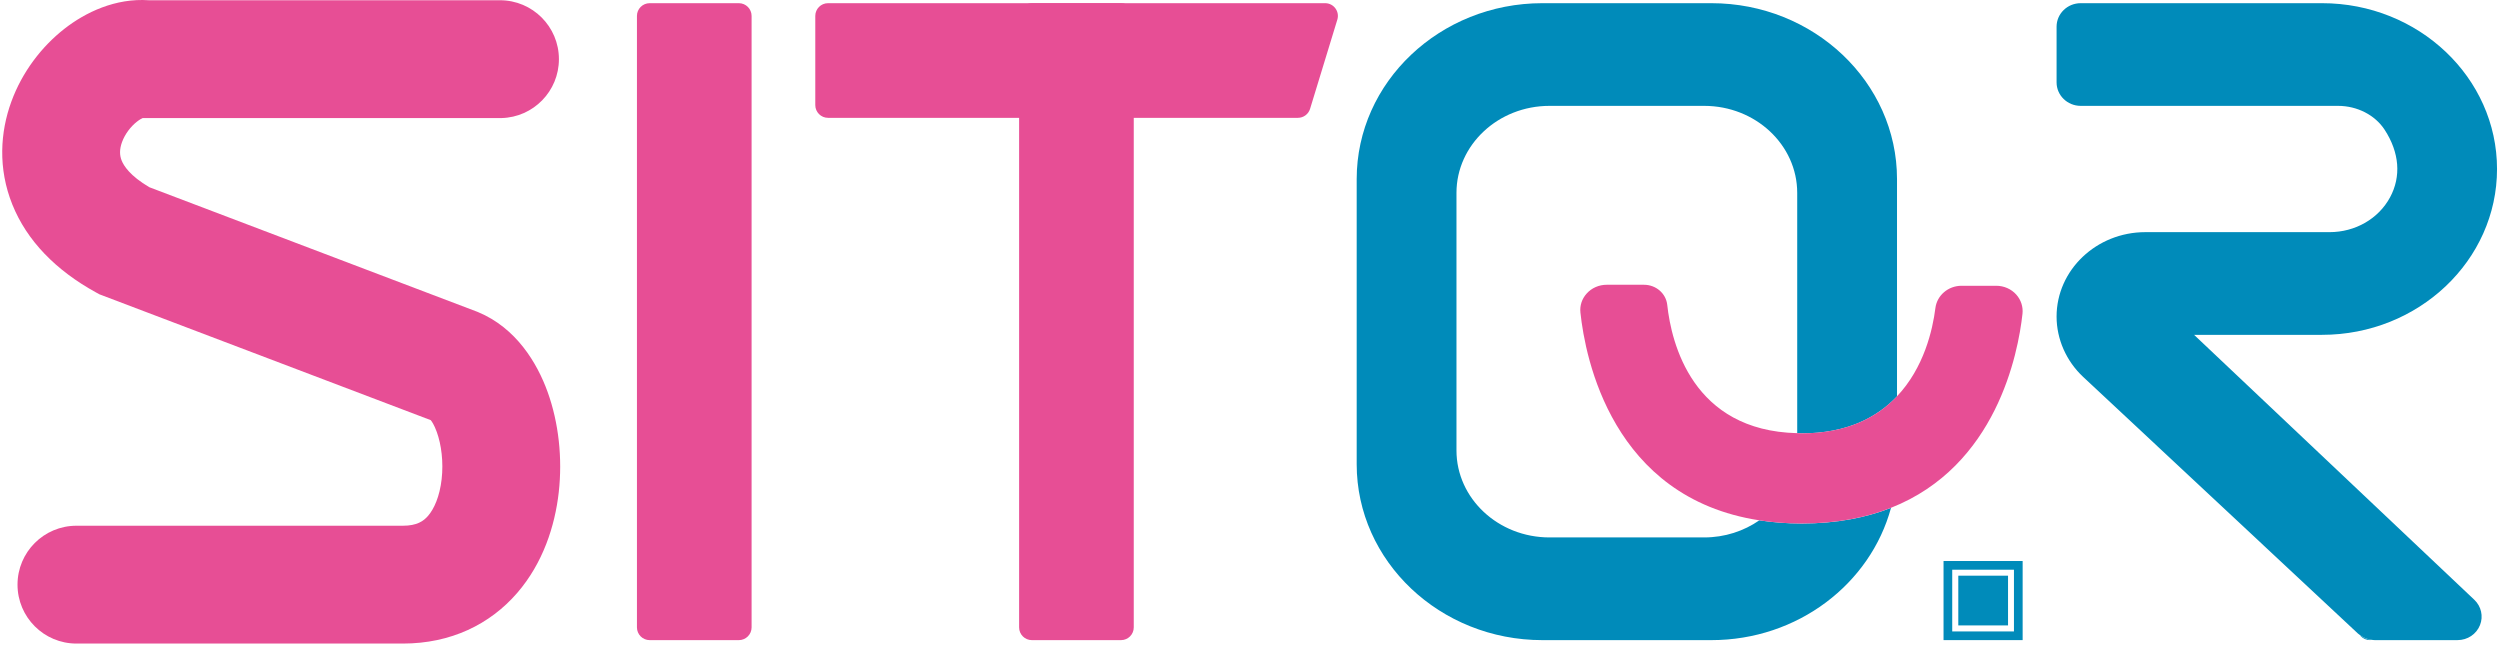 <svg width="785" height="203" viewBox="0 0 785 203" fill="none" xmlns="http://www.w3.org/2000/svg">
<path d="M20.228 9.039C26.84 3.874 36.247 -0.658 46.774 0.079H157C167.217 0.079 175.5 8.362 175.5 18.579C175.5 28.637 167.474 36.82 157.477 37.073L157 37.079H45.003L44.836 37.06C44.52 37.19 43.9 37.498 43.007 38.196C41.018 39.75 39.224 42.124 38.316 44.61C37.481 46.898 37.539 48.768 38.203 50.418C38.84 52.002 40.775 55.197 46.898 58.789L149.829 97.883L150.086 97.989C162.085 102.964 168.669 113.978 171.957 123.089C175.444 132.753 176.65 143.924 175.446 154.591C174.249 165.198 170.477 176.835 162.411 186.168C153.893 196.023 141.582 202.079 126.5 202.079H24C13.783 202.079 5.5 193.796 5.5 183.579C5.5 173.362 13.783 165.079 24 165.079H126.5C130.918 165.079 132.983 163.634 134.418 161.973C136.304 159.791 138.064 155.897 138.679 150.442C139.288 145.046 138.588 139.622 137.153 135.646C136.328 133.359 135.573 132.311 135.255 131.926L31.212 92.41L30.068 91.78C17.511 84.858 8.437 75.568 3.875 64.223C-0.696 52.858 0.082 41.446 3.559 31.922C6.964 22.595 13.076 14.626 20.228 9.039Z" fill="#E74E95"/>
<path d="M200 5C200 2.791 201.791 1 204 1H232C234.209 1 236 2.791 236 5V197C236 199.209 234.209 201 232 201H204C201.791 201 200 199.209 200 197V5Z" fill="#E74E95"/>
<path d="M320 5C320 2.791 321.791 1 324 1H352C354.209 1 356 2.791 356 5V197C356 199.209 354.209 201 352 201H324C321.791 201 320 199.209 320 197V5Z" fill="#E74E95"/>
<path d="M260 37C257.791 37 256 35.209 256 33L256 5C256 2.791 257.791 1 260 1L416.095 1C418.783 1 420.706 3.598 419.921 6.169L411.365 34.169C410.851 35.851 409.299 37 407.54 37L260 37Z" fill="#E74E95"/>
<path d="M565.685 164.387C560.935 164.387 556.553 164.02 552.431 163.388C547.579 166.748 541.604 168.753 535.121 168.753H486.535C470.429 168.753 457.333 156.498 457.333 141.436V60.558C457.333 45.502 470.429 33.242 486.535 33.242H535.121C551.227 33.242 564.324 45.496 564.324 60.558V136.015C564.793 136.026 565.205 136.082 565.685 136.082C579.939 136.082 589.371 131.084 595.662 124.459V56.232C595.662 25.776 569.509 1 537.357 1H484.305C452.154 1 426 25.781 426 56.232V145.767C426 176.225 452.154 201 484.305 201H537.357C564.511 201 587.315 183.307 593.776 159.469C585.965 162.546 576.698 164.393 565.691 164.393" fill="#008BBA"/>
<path d="M741.294 199.791C742.061 200.554 743.107 200.994 744.214 200.994C744.367 200.994 744.501 200.921 744.647 200.909C743.354 200.746 742.141 200.266 741.107 199.498C741.181 199.594 741.207 199.701 741.294 199.791Z" fill="#008BBA"/>
<path d="M784.067 53.07C784.067 24.358 759.414 1 729.114 1H653.339C649.16 1 645.766 4.309 645.766 8.381V25.872C645.766 29.938 649.16 33.242 653.339 33.242H734.154C740.161 33.242 745.754 36.116 748.767 40.73C753.421 47.863 754.027 55.408 750.467 61.981C746.827 68.708 739.547 72.893 731.474 72.893H673.647C658.275 72.893 645.766 84.786 645.766 99.413C645.766 106.489 648.81 113.391 654.113 118.349L740.407 198.944C740.627 199.147 740.874 199.311 741.121 199.487C742.161 200.249 743.374 200.735 744.667 200.898C744.987 200.938 745.307 200.995 745.647 200.995H771.654C774.807 200.995 777.581 199.142 778.721 196.279C779.814 193.517 779.114 190.389 776.927 188.321L688.941 105.139H729.114C759.414 105.139 784.067 81.781 784.067 53.07Z" fill="#008BBA"/>
<path d="M610.271 200.994H635.109V176.157H610.271V200.994ZM612.999 178.89H632.381V198.272H612.999V178.89Z" fill="#008BBA"/>
<path d="M630.522 180.765H614.907V196.38H630.522V180.765Z" fill="#008BBA"/>
<path d="M564.316 136.015C531.413 135.246 524.806 107.703 523.518 95.742C523.129 92.139 519.989 89.417 516.205 89.417H504.492C502.075 89.417 499.787 90.417 498.217 92.173C496.715 93.833 496.021 95.963 496.252 98.142C497.76 112.408 506.22 156.295 552.422 163.382C556.545 164.015 560.933 164.381 565.677 164.381C576.684 164.381 585.951 162.535 593.756 159.457C626.873 146.4 633.689 111.024 635.062 98.515C635.299 96.347 634.587 94.149 633.108 92.501C631.532 90.739 629.239 89.733 626.828 89.733H615.928C611.743 89.733 608.213 92.743 607.711 96.742C606.864 103.541 604.136 115.491 595.648 124.448C589.362 131.079 579.925 136.071 565.671 136.071C565.191 136.071 564.779 136.009 564.31 136.003" fill="#E74E95"/>
</svg>
